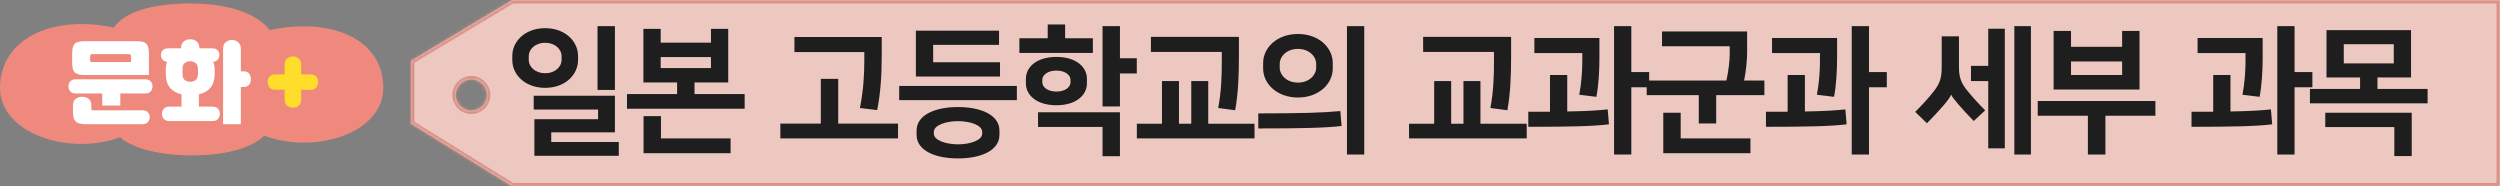<svg width="724" height="54" viewBox="0 0 724 54" fill="none" xmlns="http://www.w3.org/2000/svg">
<rect x="0" y="0" width="724" height="54" fill="#808080" stroke="none"/>
<mask id="path-1-inside-1_1466_146633" fill="white">
<path d="M724 54H148.363L119 35.805V17.608L148.363 0H724V54ZM136.5 23C134.015 23 132 25.015 132 27.5C132 29.985 134.015 32 136.5 32C138.985 32 141 29.985 141 27.5C141 25.015 138.985 23 136.5 23Z"/>
</mask>
<path d="M724 54H148.363L119 35.805V17.608L148.363 0H724V54ZM136.5 23C134.015 23 132 25.015 132 27.5C132 29.985 134.015 32 136.5 32C138.985 32 141 29.985 141 27.5C141 25.015 138.985 23 136.5 23Z" fill="#ECC8C1"/>
<path d="M724 54V55H725V54H724ZM148.363 54L147.837 54.85L148.079 55H148.363V54ZM119 35.805H118V36.361L118.473 36.655L119 35.805ZM119 17.608L118.486 16.751L118 17.042V17.608H119ZM148.363 0V-1H148.086L147.849 -0.858L148.363 0ZM724 0H725V-1H724V0ZM724 54V53H148.363V54V55H724V54ZM148.363 54L148.89 53.15L119.527 34.955L119 35.805L118.473 36.655L147.837 54.85L148.363 54ZM119 35.805H120V17.608H119H118V35.805H119ZM119 17.608L119.514 18.466L148.878 0.858L148.363 0L147.849 -0.858L118.486 16.751L119 17.608ZM148.363 0V1H724V0V-1H148.363V0ZM724 0H723V54H724H725V0H724ZM136.5 23V22C133.462 22 131 24.462 131 27.5H132H133C133 25.567 134.567 24 136.5 24V23ZM132 27.5H131C131 30.538 133.462 33 136.5 33V32V31C134.567 31 133 29.433 133 27.5H132ZM136.5 32V33C139.538 33 142 30.538 142 27.5H141H140C140 29.433 138.433 31 136.5 31V32ZM141 27.5H142C142 24.462 139.538 22 136.5 22V23V24C138.433 24 140 25.567 140 27.5H141Z" fill="#DA9186" mask="url(#path-1-inside-1_1466_146633)"/>
<path d="M178.08 7.56V26.04H173.04V7.56H178.08ZM154.56 27.72H178.08V38.32H159.64V41.12H179.2V45.12H154.76V34.52H173.2V31.72H154.56V27.72ZM157.88 25.44C151.92 25.44 148.36 21.48 148.36 17.44V16.16C148.36 12.12 151.92 8.16 157.88 8.16C163.84 8.16 167.4 12.12 167.4 16.16V17.44C167.4 21.48 163.84 25.44 157.88 25.44ZM157.88 12.4C154.88 12.4 153.12 14.36 153.12 16.24V17.36C153.12 19.24 154.88 21.2 157.88 21.2C160.88 21.2 162.64 19.24 162.64 17.36V16.24C162.64 14.36 160.88 12.4 157.88 12.4ZM210.894 23.88H201.134V27.24H215.654V31.48H181.574V27.24H196.094V23.88H186.334V8.36H191.334V12.36H205.894V8.36H210.894V23.88ZM191.414 33.64V40.08H211.574V44.36H186.374V33.64H191.414ZM191.334 16.52V19.72H205.894V16.52H191.334ZM225.988 35.8H237.708V22.84H242.748V35.8H260.068V40.08H225.988V35.8ZM254.028 31.88L249.028 31.28C249.988 26.44 250.308 22.08 250.308 17.4V15.08H230.068V10.72H255.348V16.08C255.348 22.28 254.948 27.28 254.028 31.88ZM260.402 24.88H294.482V29H260.402V24.88ZM277.442 45.88C270.962 45.88 265.442 43.68 265.442 39.04V37.84C265.442 33.2 270.962 31 277.442 31C283.922 31 289.442 33.2 289.442 37.84V39.04C289.442 43.68 283.922 45.88 277.442 45.88ZM277.442 35.08C273.882 35.08 270.442 36.28 270.442 38.16V38.72C270.442 40.6 273.882 41.8 277.442 41.8C281.002 41.8 284.442 40.6 284.442 38.72V38.16C284.442 36.28 281.002 35.08 277.442 35.08ZM289.322 8.88V13H270.242V18.04H289.602V22.16H265.242V8.88H289.322ZM308.456 7.08V11.08H316.496V15.32H295.216V11.08H303.416V7.08H308.456ZM324.336 7.56V16.88H329.216V21.28H324.336V30.84H319.296V7.56H324.336ZM300.616 36.76V32.52H324.336V45.24H319.296V36.76H300.616ZM305.936 30.48C300.336 30.48 297.096 27.64 297.096 24.12V22.84C297.096 19.32 300.336 16.48 305.936 16.48C311.536 16.48 314.776 19.32 314.776 22.84V24.12C314.776 27.64 311.536 30.48 305.936 30.48ZM305.936 20.44C303.256 20.44 301.856 21.84 301.856 23.08V23.88C301.856 25.12 303.256 26.52 305.936 26.52C308.616 26.52 310.016 25.12 310.016 23.88V23.08C310.016 21.84 308.616 20.44 305.936 20.44ZM329.23 35.84H336.51V23.48H341.43V35.84H344.99V23.48H349.91V35.84H363.31V40.08H329.23V35.84ZM357.71 31.92L352.79 31.28C353.71 26.28 353.83 22.12 353.83 17.4V15.04H333.31V10.68H358.79V16.08C358.79 22.04 358.59 27 357.71 31.92ZM395.084 7.56V44.76H390.084V7.56H395.084ZM375.884 28.24C369.884 28.24 365.804 24.32 365.804 19.84V18.24C365.804 13.76 369.884 9.84 375.884 9.84C381.884 9.84 385.964 13.76 385.964 18.24V19.84C385.964 24.32 381.884 28.24 375.884 28.24ZM375.884 14.16C372.644 14.16 370.604 16.32 370.604 18.52V19.56C370.604 21.76 372.644 23.92 375.884 23.92C379.124 23.92 381.164 21.76 381.164 19.56V18.52C381.164 16.32 379.124 14.16 375.884 14.16ZM364.404 37.2V32.84C376.644 32.84 383.404 32.64 388.164 32.16L388.524 36.48C383.924 37.04 376.684 37.2 364.404 37.2ZM408.058 35.84H415.338V23.48H420.258V35.84H423.818V23.48H428.738V35.84H442.138V40.08H408.058V35.84ZM436.538 31.92L431.618 31.28C432.538 26.28 432.658 22.12 432.658 17.4V15.04H412.138V10.68H437.618V16.08C437.618 22.04 437.418 27 436.538 31.92ZM472.433 7.56V20.88H477.593V25.28H472.433V44.76H467.433V7.56H472.433ZM442.593 36.72V32.36H448.873V21.72H453.873V32.28C459.113 32.2 462.673 32 465.593 31.68L465.953 36C461.553 36.56 454.753 36.72 442.593 36.72ZM444.353 11H463.193V16.8C463.193 20.12 462.993 24.48 462.312 28.04L457.353 27.44C458.033 23.84 458.233 20.28 458.233 17.52V15.36H444.353V11ZM481.327 9.12H505.967V15.24C505.967 17.04 505.687 20.56 505.087 23.32H510.967V27.56H497.007V35.76H491.967V27.56H476.887V23.32H499.967C500.567 20.76 500.927 17.52 500.927 15.52V13.4H481.327V9.12ZM486.727 32.64V40.08H506.927V44.36H481.687V32.64H486.727ZM541.261 7.56V20.88H546.421V25.28H541.261V44.76H536.261V7.56H541.261ZM511.421 36.72V32.36H517.701V21.72H522.701V32.28C527.941 32.2 531.501 32 534.421 31.68L534.781 36C530.381 36.56 523.581 36.72 511.421 36.72ZM513.181 11H532.021V16.8C532.021 20.12 531.821 24.48 531.141 28.04L526.181 27.44C526.861 23.84 527.061 20.28 527.061 17.52V15.36H513.181V11ZM575.795 42.96V23.48H570.795V19.08H575.795V8.32H580.595V42.96H575.795ZM562.315 19.48V10.52H567.315V19.48C567.315 22.52 568.035 24.16 569.715 26.24C571.195 28.08 573.075 30.12 574.915 31.96L571.595 35.04C569.875 33.28 568.355 31.64 567.155 30.24C565.955 28.84 565.315 28 565.075 27.44H565.035C564.835 28 563.955 29.24 562.955 30.4C561.875 31.64 559.835 33.92 558.035 35.68L554.635 32.4C556.355 30.72 558.355 28.56 559.875 26.64C561.755 24.24 562.315 22.68 562.315 19.48ZM588.155 7.56V44.76H583.355V7.56H588.155ZM614.569 8.96H619.609V25.92H594.729V8.96H599.769V13.56H614.569V8.96ZM590.129 29.24H624.209V33.52H609.729V44.76H604.649V33.52H590.129V29.24ZM599.769 21.72H614.569V17.8H599.769V21.72ZM664.503 7.56V20.88H669.663V25.28H664.503V44.76H659.503V7.56H664.503ZM634.663 36.72V32.36H640.943V21.72H645.943V32.28C651.183 32.2 654.743 32 657.663 31.68L658.023 36C653.623 36.56 646.823 36.72 634.663 36.72ZM636.423 11H655.263V16.8C655.263 20.12 655.063 24.48 654.383 28.04L649.423 27.44C650.103 23.84 650.303 20.28 650.303 17.52V15.36H636.423V11ZM698.237 22.44H688.517V25.76H703.037V29.92H668.957V25.76H683.477V22.44H673.757V8.72H698.237V22.44ZM673.397 36.8V32.64H698.437V45.2H693.397V36.8H673.397ZM678.757 12.8V18.36H693.237V12.8H678.757Z" fill="#1E1E1E"/>
<path d="M78.113 8.724C72.5 1.495 59.496 1 55.5 1C51.504 1 37.563 1.165 33 8C15.064 4.166 0 11.28 0 25.463C0 38.515 19.522 44.986 34 40C48.478 35.014 34.301 39.563 34.5 39.5C37.711 42.681 45.674 45 55.5 45C65.326 45 72.816 42.928 76.471 39.332C76.67 39.395 76.919 39.458 77.118 39.521C91.571 44.591 111 38.515 111 25.463C111 11.28 95.999 4.89 78.063 8.724" fill="#EF897E"/>
<path d="M24.616 21.728C23.836 21.728 23.203 21.667 22.718 21.546C22.233 21.407 21.851 21.191 21.574 20.896C21.314 20.601 21.132 20.203 21.028 19.7C20.941 19.197 20.898 18.565 20.898 17.802V15.826C20.898 15.081 20.941 14.457 21.028 13.954C21.132 13.451 21.314 13.053 21.574 12.758C21.851 12.446 22.233 12.229 22.718 12.108C23.203 11.987 23.836 11.926 24.616 11.926H39.41C40.19 11.926 40.823 11.987 41.308 12.108C41.793 12.229 42.166 12.446 42.426 12.758C42.703 13.053 42.885 13.451 42.972 13.954C43.076 14.457 43.128 15.081 43.128 15.826V21.728H24.616ZM29.608 27.058H21.86C21.496 27.058 21.184 26.997 20.924 26.876C20.664 26.755 20.456 26.599 20.3 26.408C20.144 26.217 20.023 26.001 19.936 25.758C19.867 25.515 19.832 25.273 19.832 25.03C19.832 24.787 19.867 24.545 19.936 24.302C20.005 24.059 20.118 23.843 20.274 23.652C20.447 23.444 20.664 23.279 20.924 23.158C21.184 23.037 21.496 22.976 21.86 22.976H42.14C42.504 22.976 42.816 23.037 43.076 23.158C43.336 23.279 43.544 23.444 43.7 23.652C43.873 23.843 43.995 24.059 44.064 24.302C44.133 24.545 44.168 24.787 44.168 25.03C44.168 25.273 44.125 25.515 44.038 25.758C43.969 26.001 43.856 26.217 43.7 26.408C43.544 26.599 43.336 26.755 43.076 26.876C42.816 26.997 42.504 27.058 42.14 27.058H34.834V30.568H29.608V27.058ZM24.85 35.976C24.122 35.976 23.515 35.907 23.03 35.768C22.545 35.647 22.163 35.439 21.886 35.144C21.609 34.849 21.409 34.468 21.288 34C21.184 33.515 21.132 32.917 21.132 32.206V30.542C21.132 29.658 21.401 29.017 21.938 28.618C22.475 28.219 23.108 28.02 23.836 28.02C24.564 28.02 25.179 28.219 25.682 28.618C26.202 29.017 26.462 29.658 26.462 30.542V31.426C26.462 31.721 26.505 31.885 26.592 31.92C26.679 31.937 26.869 31.946 27.164 31.946H41.178C41.975 31.946 42.539 32.154 42.868 32.57C43.197 32.969 43.362 33.428 43.362 33.948C43.362 34.485 43.189 34.953 42.842 35.352C42.513 35.768 41.958 35.976 41.178 35.976H24.85ZM26.098 17.256C26.098 17.516 26.133 17.707 26.202 17.828C26.289 17.932 26.462 17.984 26.722 17.984H37.954V16.372C37.954 16.129 37.911 15.956 37.824 15.852C37.737 15.731 37.564 15.67 37.304 15.67H26.722C26.462 15.67 26.289 15.731 26.202 15.852C26.133 15.956 26.098 16.129 26.098 16.372V17.256ZM55.088 11.38C55.92 11.38 56.57 11.614 57.038 12.082C57.506 12.533 57.749 13.174 57.766 14.006H61.536C62.177 14.006 62.671 14.188 63.018 14.552C63.365 14.916 63.538 15.375 63.538 15.93C63.538 16.45 63.373 16.901 63.044 17.282C62.732 17.646 62.299 17.854 61.744 17.906C62.021 18.599 62.16 19.371 62.16 20.22V21.312C62.16 23.097 61.753 24.467 60.938 25.42C60.123 26.373 59.014 27.006 57.61 27.318V30.88H61.484C62.281 30.88 62.845 31.097 63.174 31.53C63.503 31.946 63.668 32.423 63.668 32.96C63.668 33.515 63.495 34 63.148 34.416C62.819 34.849 62.264 35.066 61.484 35.066H49.108C48.328 35.066 47.765 34.849 47.418 34.416C47.071 34 46.898 33.515 46.898 32.96C46.898 32.423 47.063 31.946 47.392 31.53C47.739 31.097 48.311 30.88 49.108 30.88H52.566V27.318C51.162 27.006 50.053 26.373 49.238 25.42C48.423 24.467 48.016 23.097 48.016 21.312V20.22C48.016 19.336 48.146 18.565 48.406 17.906C47.851 17.854 47.409 17.646 47.08 17.282C46.768 16.901 46.612 16.45 46.612 15.93C46.612 15.375 46.785 14.916 47.132 14.552C47.479 14.188 47.973 14.006 48.614 14.006H52.41C52.427 13.174 52.67 12.533 53.138 12.082C53.606 11.614 54.256 11.38 55.088 11.38ZM64.604 14.084C64.604 13.252 64.864 12.628 65.384 12.212C65.904 11.779 66.502 11.562 67.178 11.562C67.507 11.562 67.828 11.623 68.14 11.744C68.452 11.848 68.721 12.004 68.946 12.212C69.189 12.42 69.379 12.68 69.518 12.992C69.674 13.304 69.752 13.668 69.752 14.084V20.662H70.61C71.009 20.662 71.338 20.731 71.598 20.87C71.858 21.009 72.066 21.191 72.222 21.416C72.378 21.624 72.491 21.867 72.56 22.144C72.629 22.404 72.664 22.664 72.664 22.924C72.664 23.184 72.629 23.453 72.56 23.73C72.491 23.99 72.378 24.233 72.222 24.458C72.066 24.666 71.849 24.839 71.572 24.978C71.312 25.117 70.991 25.186 70.61 25.186H69.752V35.976H64.604V14.084ZM55.088 23.678C55.695 23.678 56.215 23.513 56.648 23.184C57.099 22.837 57.324 22.257 57.324 21.442V19.96C57.324 19.145 57.099 18.573 56.648 18.244C56.215 17.897 55.695 17.724 55.088 17.724C54.481 17.724 53.953 17.897 53.502 18.244C53.069 18.573 52.852 19.145 52.852 19.96V21.442C52.852 22.257 53.069 22.837 53.502 23.184C53.953 23.513 54.481 23.678 55.088 23.678Z" fill="white"/>
<path d="M77.52 23.73C77.52 23.47 77.555 23.21 77.624 22.95C77.711 22.69 77.832 22.456 77.988 22.248C78.161 22.04 78.378 21.875 78.638 21.754C78.915 21.615 79.245 21.546 79.626 21.546H82.434V18.816C82.434 17.967 82.668 17.343 83.136 16.944C83.621 16.545 84.185 16.346 84.826 16.346C85.467 16.346 86.022 16.545 86.49 16.944C86.975 17.343 87.218 17.967 87.218 18.816V21.546H90.026C90.407 21.546 90.728 21.615 90.988 21.754C91.265 21.875 91.482 22.04 91.638 22.248C91.811 22.456 91.933 22.69 92.002 22.95C92.089 23.21 92.132 23.47 92.132 23.73C92.132 23.99 92.089 24.259 92.002 24.536C91.933 24.796 91.811 25.039 91.638 25.264C91.465 25.472 91.248 25.645 90.988 25.784C90.728 25.923 90.407 25.992 90.026 25.992H87.218V28.722C87.218 29.571 86.975 30.195 86.49 30.594C86.022 30.993 85.467 31.192 84.826 31.192C84.185 31.192 83.621 30.993 83.136 30.594C82.668 30.195 82.434 29.571 82.434 28.722V25.992H79.626C79.245 25.992 78.915 25.923 78.638 25.784C78.378 25.645 78.161 25.472 77.988 25.264C77.832 25.039 77.711 24.796 77.624 24.536C77.555 24.259 77.52 23.99 77.52 23.73Z" fill="#FFDD2B"/>
</svg>
